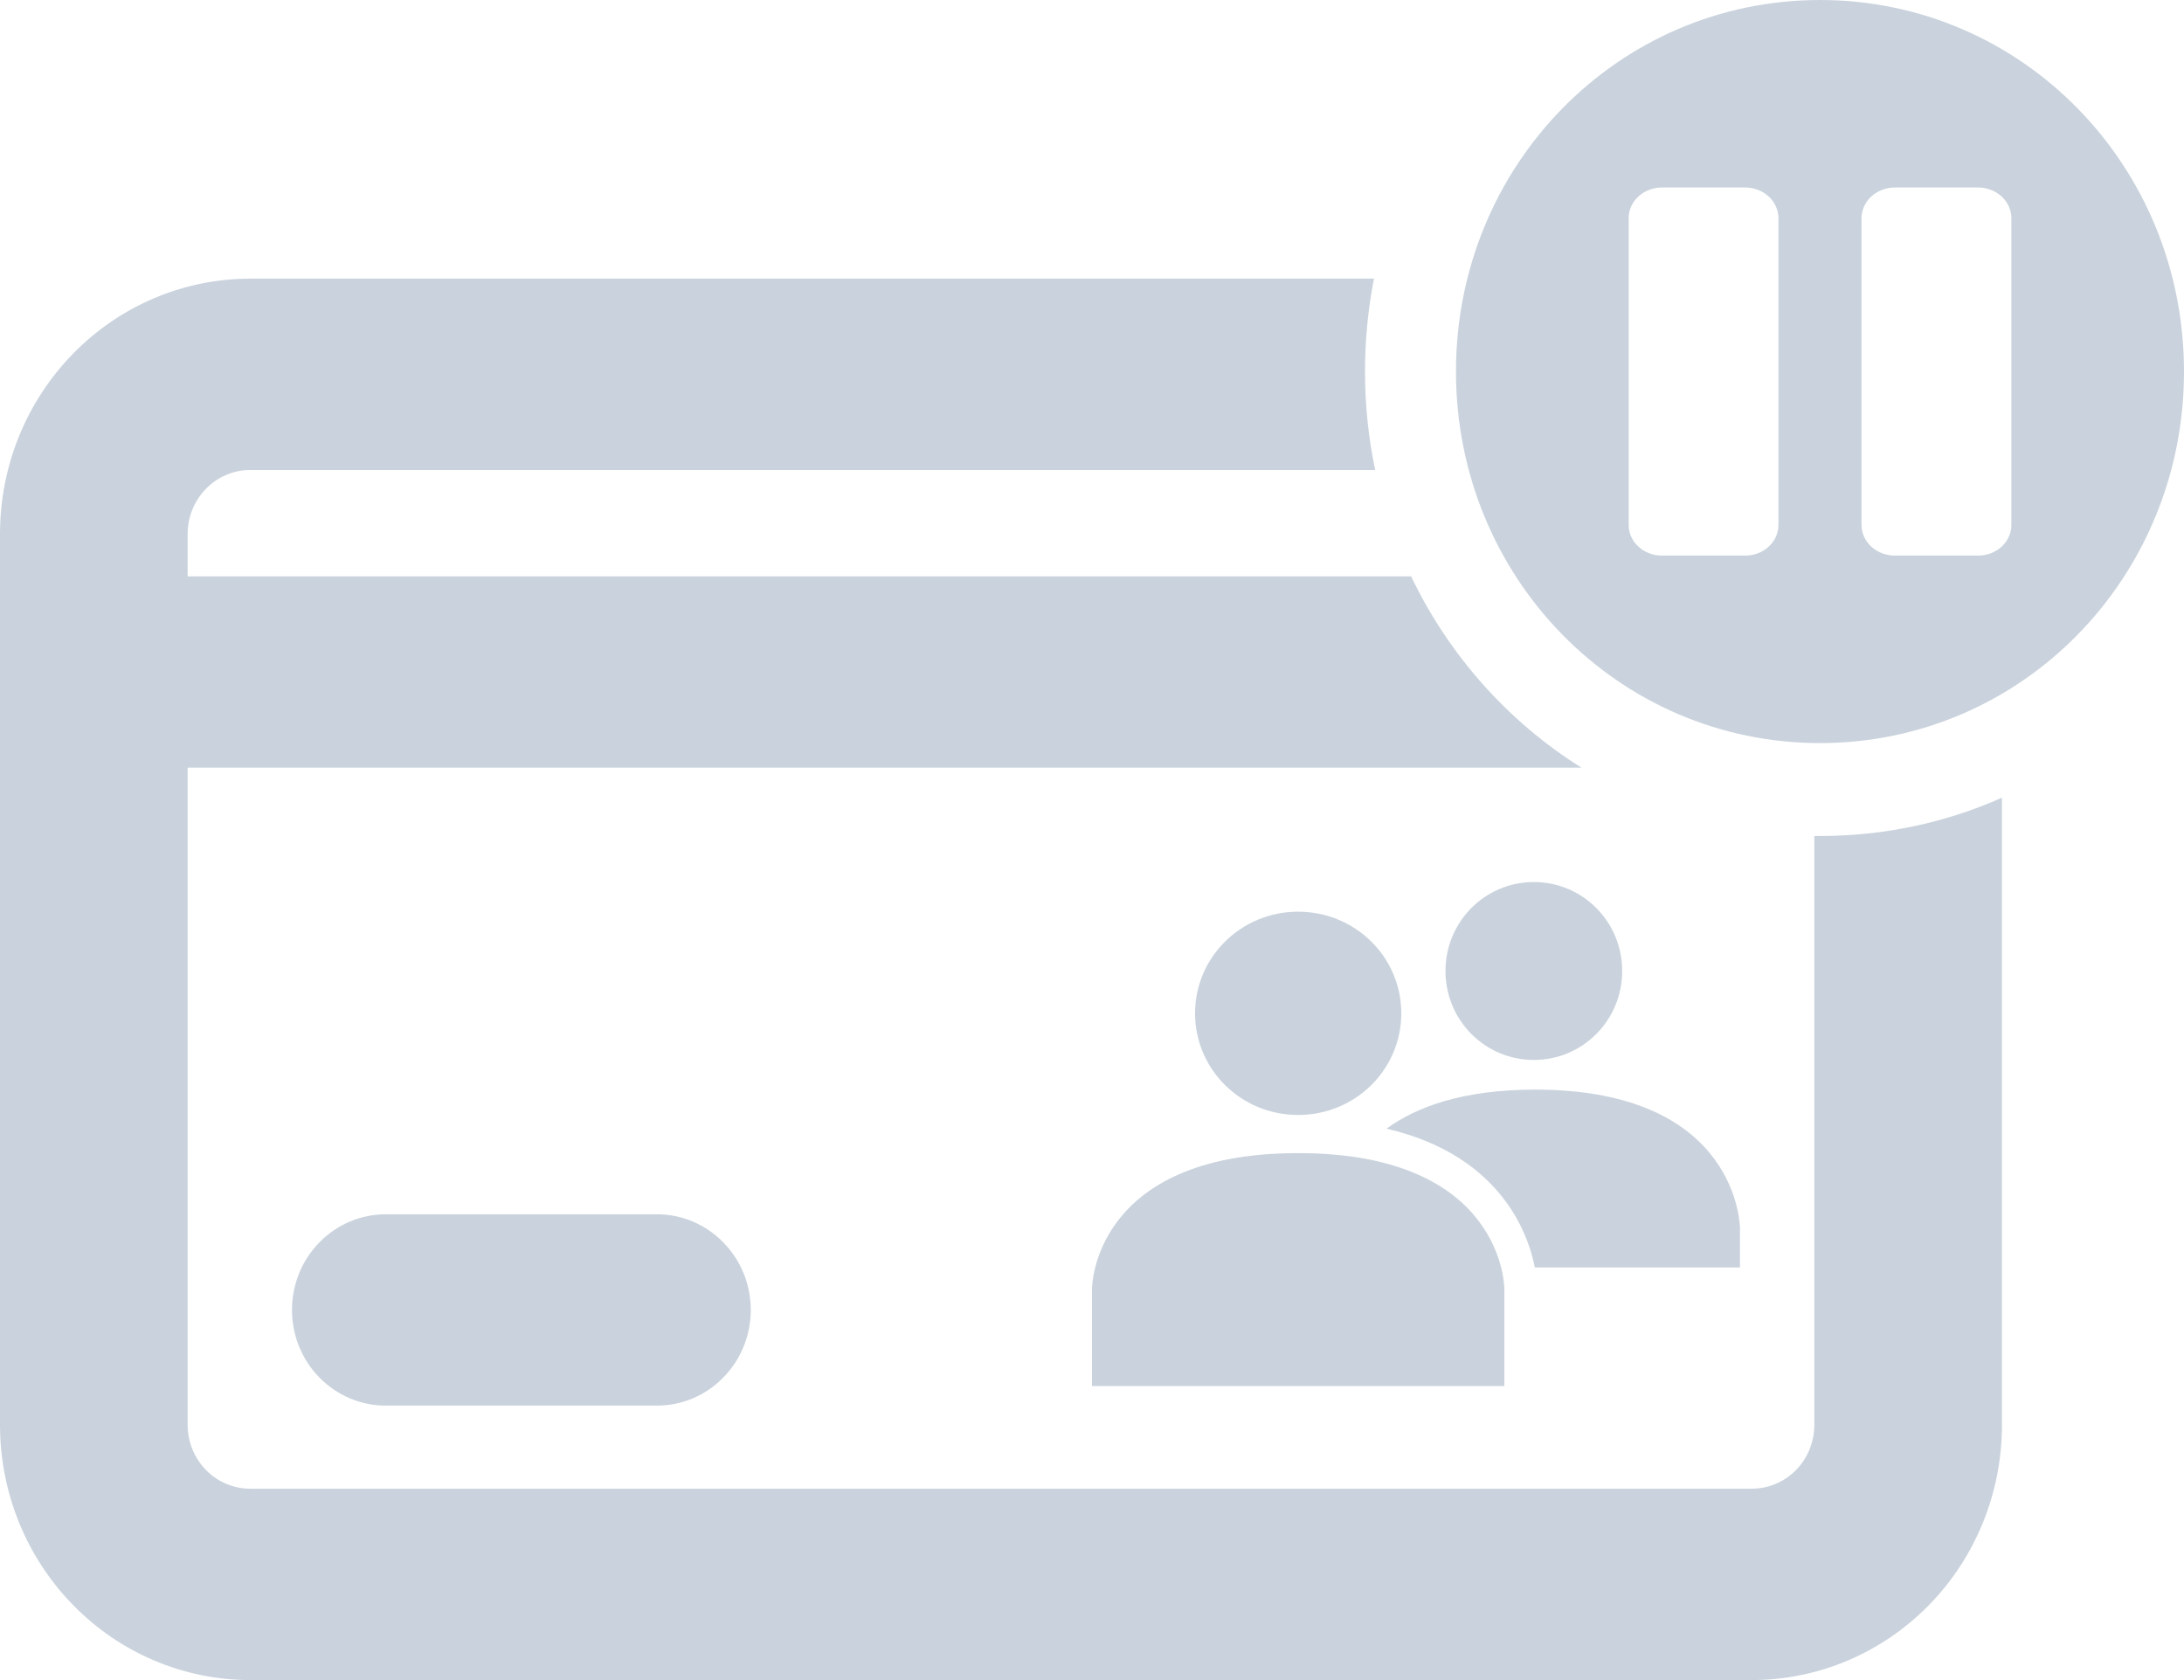 <svg width="26" height="20" viewBox="0 0 26 20" fill="none" xmlns="http://www.w3.org/2000/svg">
<g id="&#208;&#144;&#209;&#130;&#208;&#190;&#208;&#190;&#208;&#191;&#208;&#187;&#208;&#176;&#209;&#130;&#208;&#178;=on, &#208;&#146;&#209;&#128;&#209;&#131;&#209;&#135;&#208;&#189;&#209;&#131;&#209;&#142;=off, &#208;&#157;&#208;&#176;&#208;&#187;&#208;&#184;&#209;&#135;&#208;&#189;&#209;&#139;&#208;&#181;=off, &#208;&#160;&#208;&#181;&#209;&#132;. &#208;&#176;&#208;&#186;&#208;&#186;&#208;&#176;&#209;&#131;&#208;&#189;&#209;&#130;=on, &#208;&#167;&#208;&#181;&#209;&#128;&#208;&#189;&#208;&#190;&#208;&#178;&#208;&#184;&#208;&#186;=on, &#208;&#147;&#208;&#190;&#209;&#130;&#208;&#190;&#208;&#178; &#208;&#186; &#208;&#190;&#208;&#191;&#208;&#187;&#208;&#176;&#209;&#130;&#208;&#181;=on, &#208;&#178; &#208;&#190;&#208;&#191;&#208;&#187;&#208;&#176;&#209;&#130;&#208;&#181;=off, &#208;&#190;&#209;&#136;&#208;&#184;&#208;&#177;&#208;&#186;&#208;&#176;=off, &#208;&#190;&#208;&#191;&#208;&#187;&#208;&#176;&#209;&#135;&#208;&#181;&#208;&#189;&#208;&#190;=off">
<g id="Vector" opacity="0.4">
<path d="M16.357 3.317H2.979C2.189 3.317 1.431 3.637 0.873 4.207C0.314 4.776 0 5.549 0 6.354V16.963C0 17.768 0.314 18.541 0.873 19.11C1.431 19.68 2.189 20 2.979 20H11.917H20.854C21.644 20 22.402 19.68 22.961 19.11C23.52 18.541 23.833 17.768 23.833 16.963V9.496C23.171 9.79 22.438 9.952 21.667 9.952C21.644 9.952 21.622 9.952 21.599 9.952V16.963C21.599 17.164 21.52 17.358 21.381 17.5C21.241 17.642 21.052 17.722 20.854 17.722H2.979C2.782 17.722 2.592 17.642 2.453 17.5C2.313 17.358 2.234 17.164 2.234 16.963V9.138H18.826C17.956 8.593 17.25 7.803 16.799 6.861H2.234V6.354C2.234 6.153 2.313 5.96 2.453 5.818C2.592 5.675 2.782 5.595 2.979 5.595H16.371C16.292 5.218 16.25 4.826 16.25 4.423C16.25 4.044 16.287 3.674 16.357 3.317Z" fill="#7A91A9"/>
<path d="M3.803 14.789C4.012 14.575 4.297 14.455 4.593 14.455H7.82C8.117 14.455 8.401 14.575 8.61 14.789C8.82 15.002 8.938 15.292 8.938 15.594C8.938 15.896 8.82 16.186 8.61 16.399C8.401 16.613 8.117 16.733 7.82 16.733H4.593C4.297 16.733 4.012 16.613 3.803 16.399C3.593 16.186 3.476 15.896 3.476 15.594C3.476 15.292 3.593 15.002 3.803 14.789Z" fill="#7A91A9"/>
<path fill-rule="evenodd" clip-rule="evenodd" d="M21.667 0C19.264 0 17.333 1.97 17.333 4.423C17.333 6.876 19.264 8.846 21.667 8.846C24.07 8.846 26 6.876 26 4.423C26 1.97 24.07 0 21.667 0ZM23.549 2.232H22.558C22.453 2.232 22.352 2.271 22.277 2.339C22.203 2.408 22.161 2.501 22.161 2.597V6.249C22.161 6.346 22.203 6.439 22.277 6.507C22.352 6.576 22.453 6.614 22.558 6.614H23.549C23.654 6.614 23.754 6.576 23.829 6.507C23.903 6.439 23.945 6.346 23.945 6.249V2.597C23.945 2.501 23.903 2.408 23.829 2.339C23.754 2.271 23.654 2.232 23.549 2.232ZM20.776 2.232H19.785C19.68 2.232 19.579 2.271 19.505 2.339C19.43 2.408 19.389 2.501 19.389 2.597V6.249C19.389 6.346 19.43 6.439 19.505 6.507C19.579 6.576 19.68 6.614 19.785 6.614H20.776C20.881 6.614 20.982 6.576 21.056 6.507C21.13 6.439 21.172 6.346 21.172 6.249V2.597C21.172 2.501 21.13 2.408 21.056 2.339C20.982 2.271 20.881 2.232 20.776 2.232Z" fill="#7A91A9"/>
<path d="M18.26 10.5C17.678 10.5 17.208 10.973 17.208 11.559C17.208 12.145 17.678 12.618 18.26 12.618C18.842 12.618 19.312 12.145 19.312 11.559C19.312 10.973 18.842 10.5 18.26 10.5Z" fill="#7A91A9"/>
<path d="M13 15.34C13 15.34 13 13.727 15.454 13.727C17.909 13.727 17.909 15.34 17.909 15.34V16.5H13V15.34Z" fill="#7A91A9"/>
<path d="M15.454 10.853C14.775 10.853 14.227 11.393 14.227 12.063C14.227 12.733 14.775 13.273 15.454 13.273C16.134 13.273 16.682 12.733 16.682 12.063C16.682 11.393 16.134 10.853 15.454 10.853Z" fill="#7A91A9"/>
<path d="M18.272 15.088C18.266 15.06 18.26 15.031 18.252 14.999C18.205 14.808 18.111 14.555 17.924 14.301C17.651 13.931 17.207 13.598 16.506 13.436C16.867 13.173 17.422 12.971 18.276 12.971C20.714 12.971 20.714 14.623 20.714 14.623V15.088H18.272Z" fill="#7A91A9"/>
</g>
</g>
</svg>
